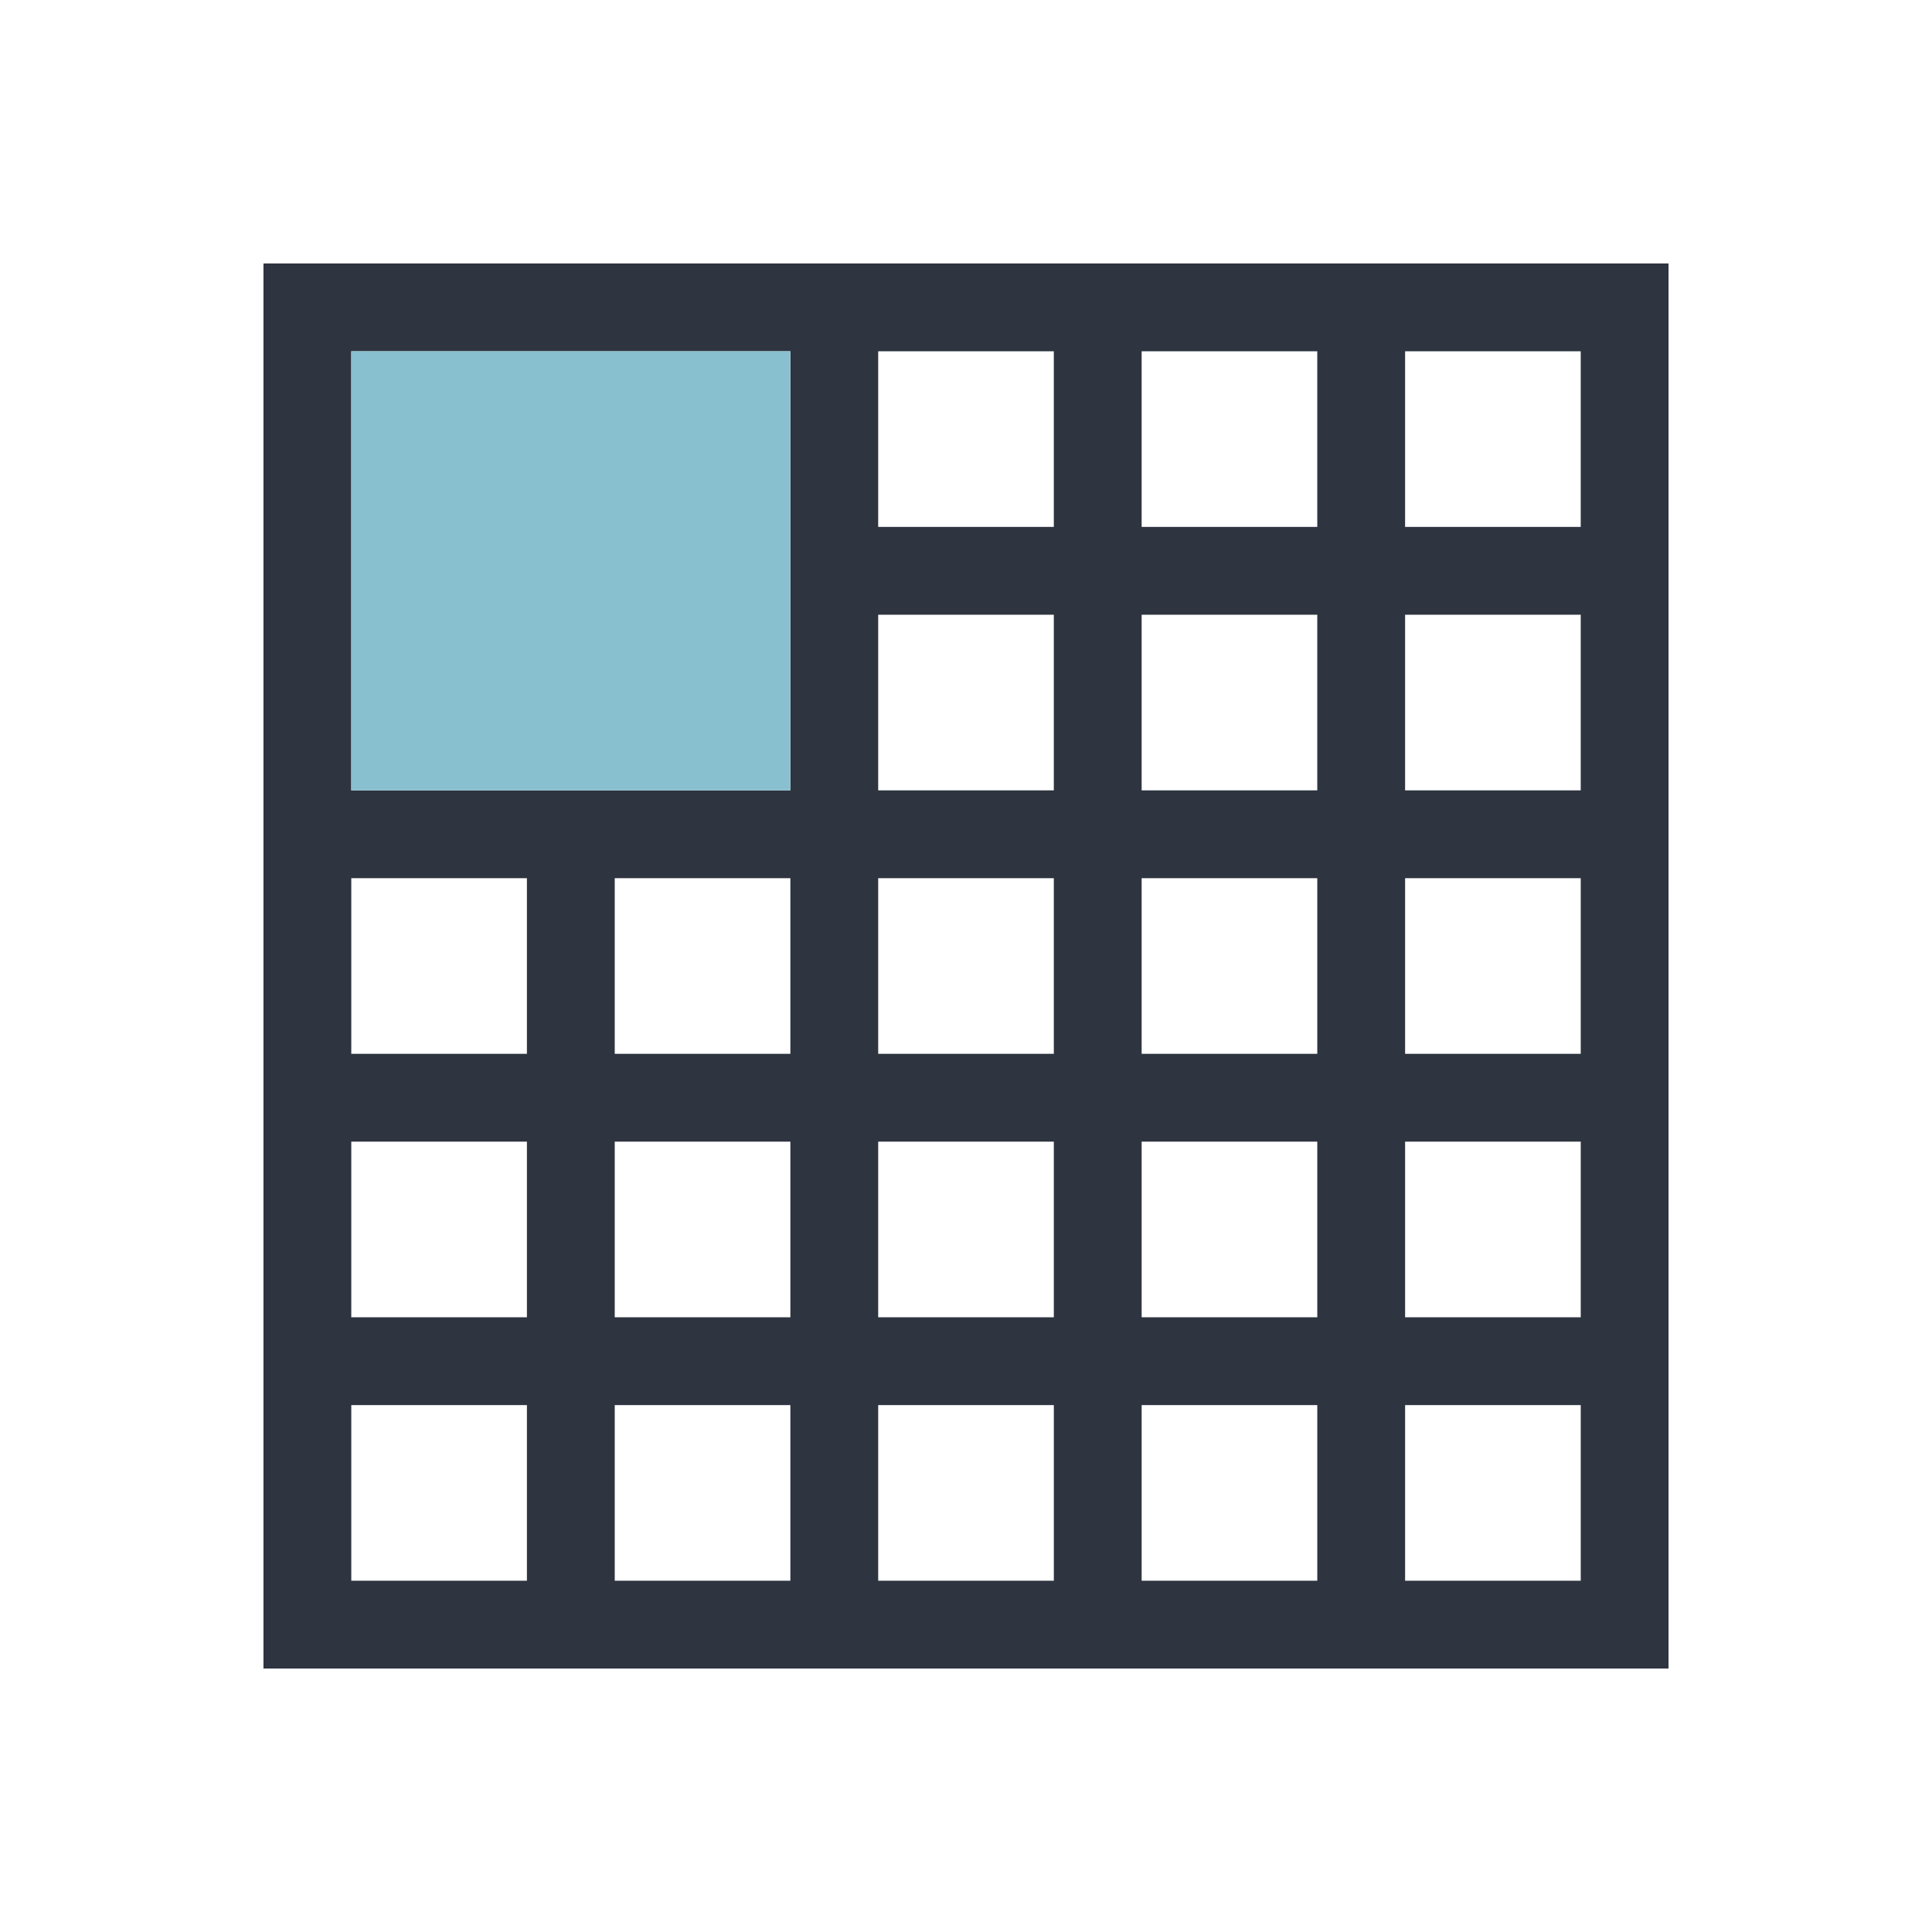 <svg viewBox="0 0 22 22" xmlns="http://www.w3.org/2000/svg">
 <defs>
  <style type="text/css">.ColorScheme-Text {
        color:#2e3440;
      }
      .ColorScheme-Highlight {
        color:#88c0d0;
      }</style>
 </defs>
 <path class="ColorScheme-Text" d="m3 3v16h16v-16h-16zm1 1h5v5h-5v-5zm6 0h2v2h-2v-2zm3 0h2v2h-2v-2zm3 0h2v2h-2v-2zm-6 3h2v2h-2v-2zm3 0h2v2h-2v-2zm3 0h2v2h-2v-2zm-12 3h2v2h-2v-2zm3 0h2v2h-2v-2zm3 0h2v2h-2v-2zm3 0h2v2h-2v-2zm3 0h2v2h-2v-2zm-12 3h2v2h-2v-2zm3 0h2v2h-2v-2zm3 0h2v2h-2v-2zm3 0h2v2h-2v-2zm3 0h2v2h-2v-2zm-12 3h2v2h-2v-2zm3 0h2v2h-2v-2zm3 0h2v2h-2v-2zm3 0h2v2h-2v-2zm3 0h2v2h-2v-2z" fill="currentColor"/>
 <path class="ColorScheme-Highlight" d="m4 4v5h5v-5h-5z" fill="currentColor"/>
</svg>

